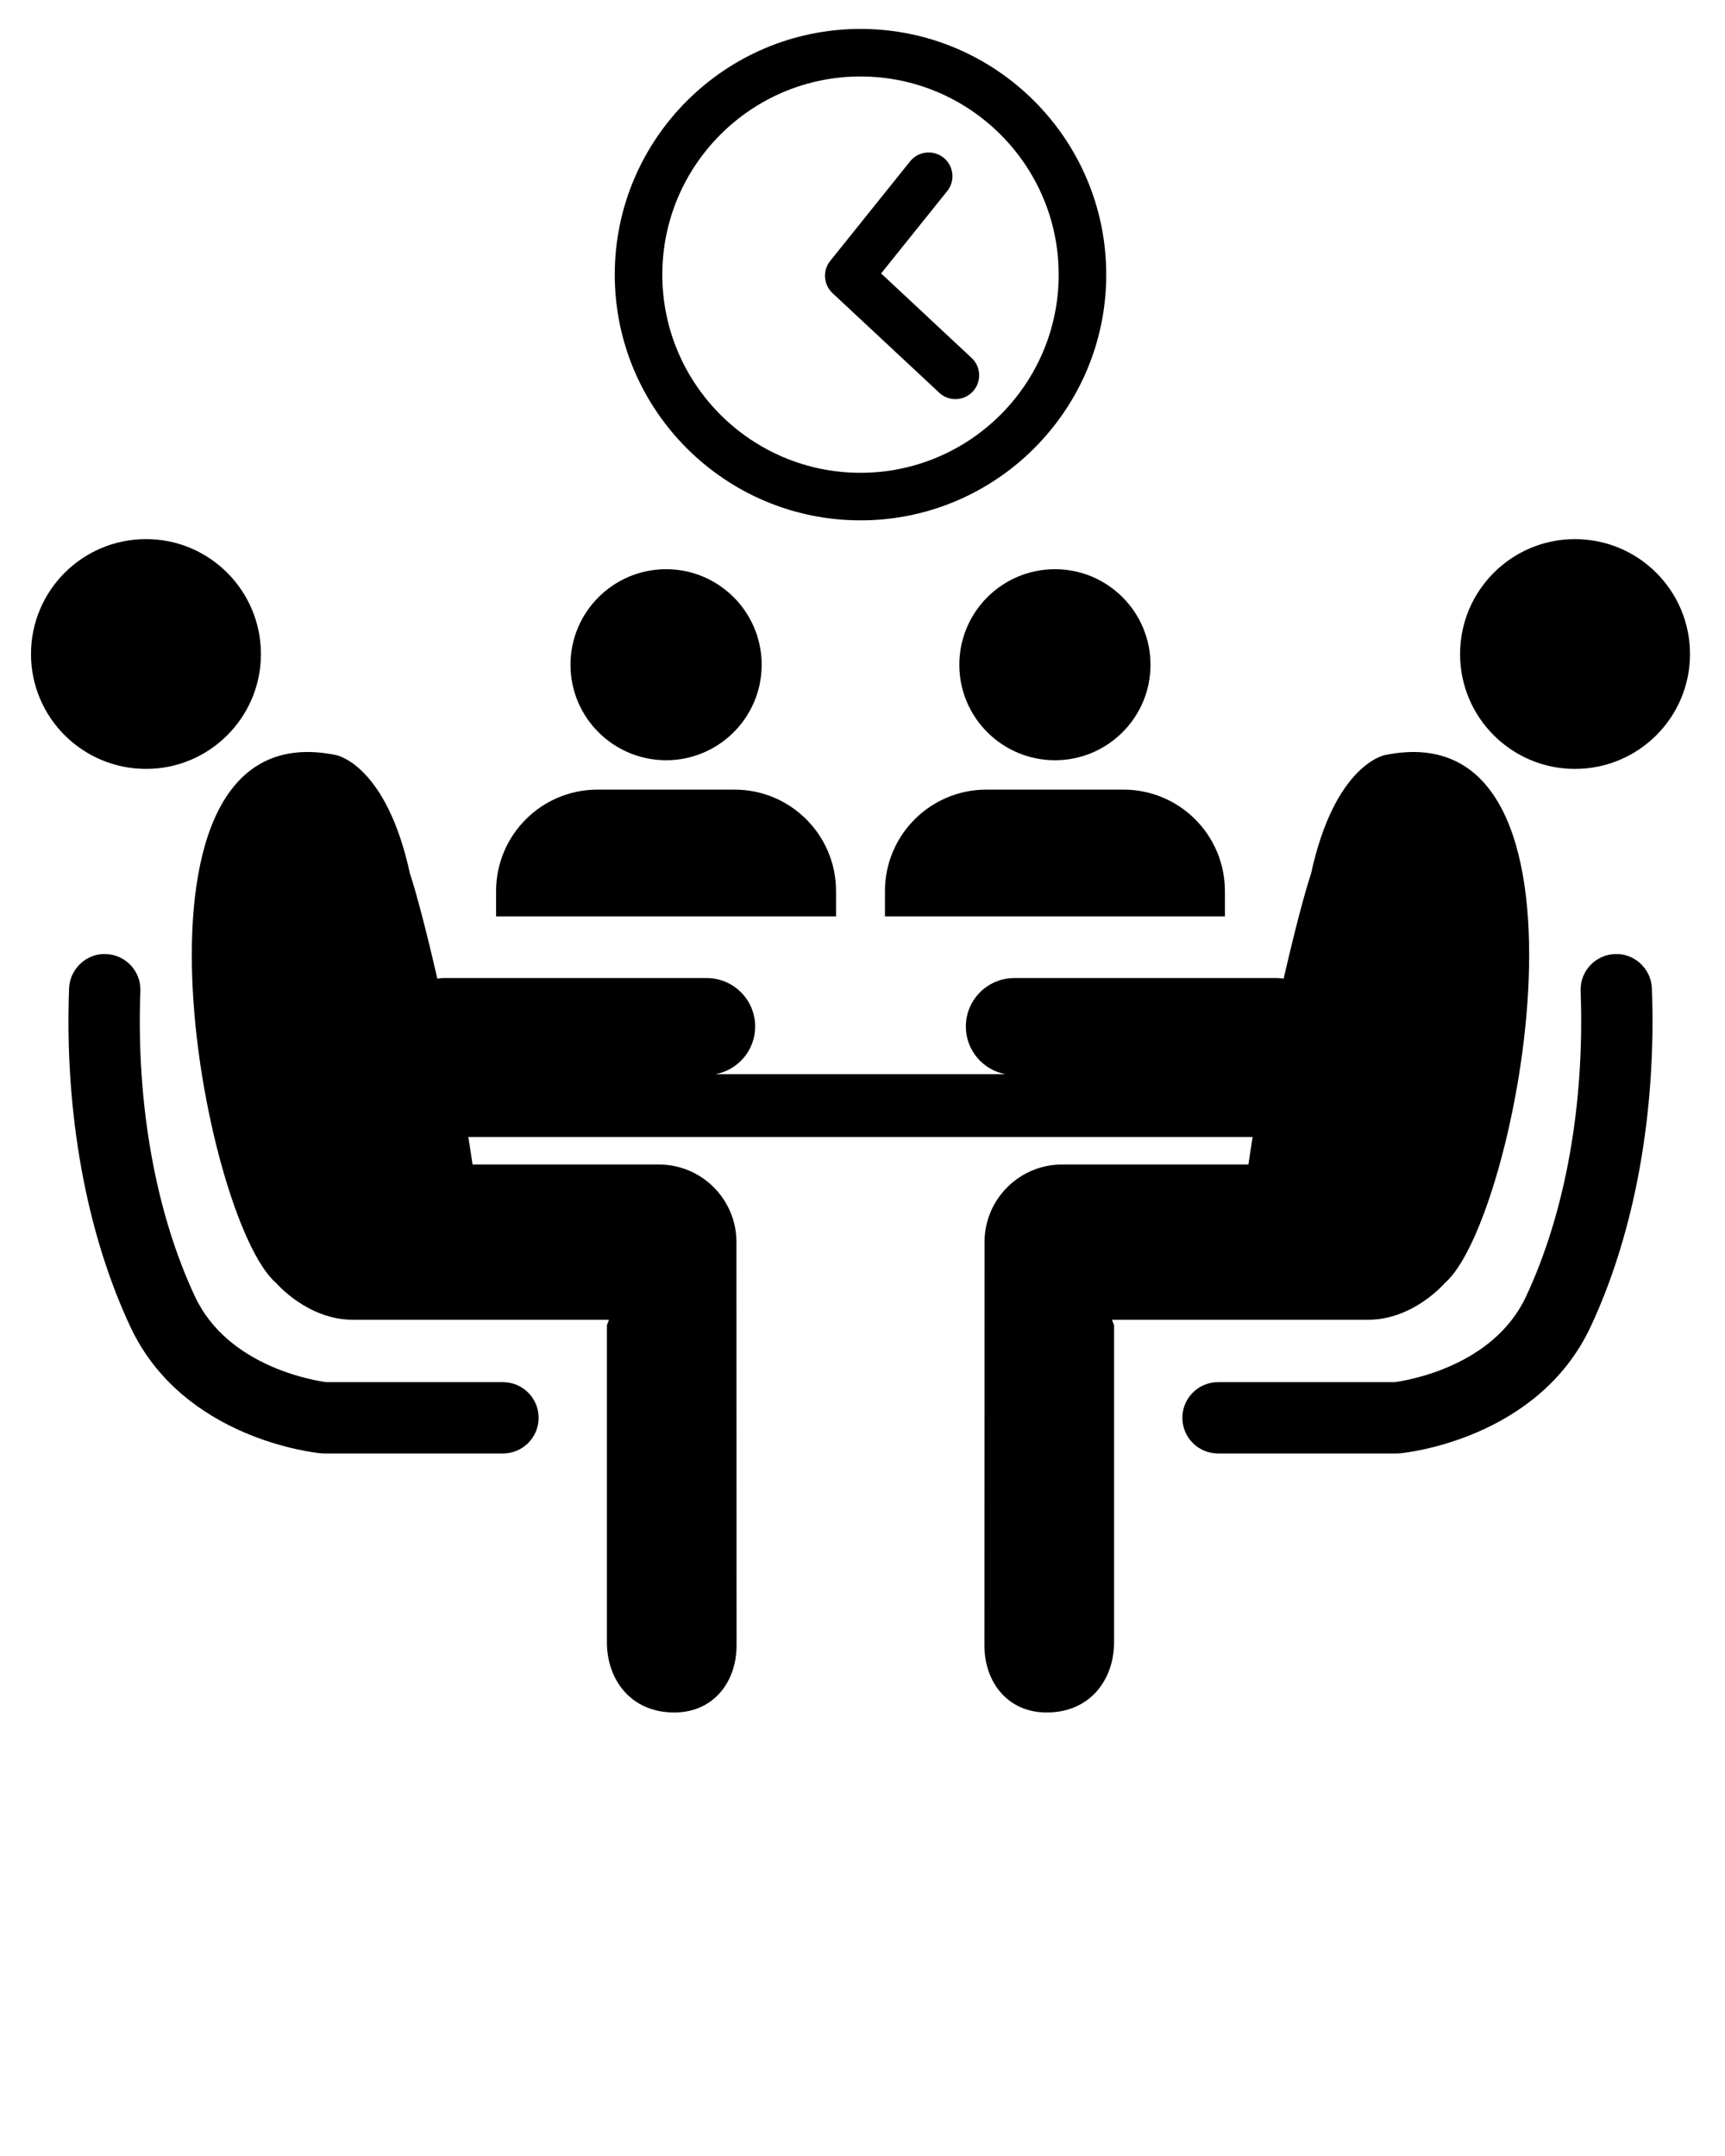 <svg xmlns="http://www.w3.org/2000/svg" xmlns:xlink="http://www.w3.org/1999/xlink" version="1.1" x="0px" y="0px" viewBox="0 0 100 125" enable-background="new 0 0 100 100" xml:space="preserve"><g><path d="M38.62,44.077c3.048,0,5.535-2.479,5.535-5.534c0-3.062-2.487-5.542-5.535-5.542c-3.065,0-5.548,2.48-5.548,5.542   C33.072,41.598,35.554,44.077,38.62,44.077z"/><path d="M29.157,80.134H18.92c-0.689-0.091-5.709-0.893-7.613-4.955c-2.29-4.885-3.415-11.178-3.169-17.72   c0.043-1.142-0.847-2.102-1.988-2.145c-1.122-0.055-2.102,0.847-2.145,1.988c-0.271,7.189,0.992,14.16,3.557,19.631   c3.052,6.511,10.72,7.297,11.046,7.327c0.063,0.006,0.126,0.009,0.191,0.009h10.358c1.142,0,2.068-0.926,2.068-2.067   S30.298,80.134,29.157,80.134z"/><path d="M15.126,37.923c0-3.685-2.988-6.667-6.657-6.667c-3.686,0-6.672,2.982-6.672,6.667c0,3.674,2.986,6.656,6.672,6.656   C12.138,44.58,15.126,41.598,15.126,37.923z"/><path d="M93.618,55.314c-1.142,0.043-2.031,1.003-1.988,2.145c0.246,6.542-0.879,12.835-3.169,17.72   c-1.903,4.062-6.924,4.864-7.613,4.955H70.61c-1.142,0-2.067,0.927-2.067,2.068s0.926,2.067,2.067,2.067h10.358   c0.064,0,0.128-0.003,0.191-0.009c0.325-0.03,7.994-0.816,11.046-7.327c2.564-5.471,3.827-12.441,3.557-19.631   C95.72,56.161,94.739,55.26,93.618,55.314z"/><path d="M91.299,31.257c-3.669,0-6.657,2.982-6.657,6.667c0,3.674,2.988,6.656,6.657,6.656c3.686,0,6.672-2.982,6.672-6.656   C97.971,34.239,94.984,31.257,91.299,31.257z"/><path d="M79.304,76.517c2.642,0,4.442-2.12,4.442-2.12c4.243-3.553,9.912-33.359-3.46-30.62c0,0-2.903,0.517-4.283,6.87   c-0.361,1.085-0.956,3.327-1.588,6.092c-0.111-0.014-0.222-0.034-0.338-0.034H58.803c-1.554,0-2.812,1.259-2.812,2.812   c0,1.374,0.988,2.515,2.291,2.76H41.486c1.303-0.245,2.292-1.386,2.292-2.76c0-1.554-1.259-2.812-2.812-2.812H25.69   c-0.116,0-0.227,0.021-0.338,0.034c-0.632-2.766-1.227-5.007-1.587-6.092c-1.38-6.353-4.284-6.87-4.284-6.87   c-13.373-2.739-7.704,27.067-3.46,30.62c0,0,1.801,2.12,4.442,2.12h14.837l-0.117,0.32v18.384c0,2.129,1.36,4.065,3.907,4.065   c2.269,0,3.609-1.768,3.609-3.889c0,0-0.007-23.336-0.007-23.381c0-2.485-2.015-4.501-4.5-4.501H27.396   c-0.077-0.526-0.159-1.059-0.245-1.593h45.465c-0.086,0.534-0.168,1.066-0.244,1.593H61.574c-2.484,0-4.5,2.016-4.5,4.501   c0,0.045-0.007,23.381-0.007,23.381c0,2.121,1.341,3.889,3.609,3.889c2.547,0,3.907-1.937,3.907-4.065V76.837l-0.117-0.32H79.304z"/><path d="M48.466,53.134v-1.471c0-3.25-2.635-5.883-5.883-5.883h-7.941c-3.25,0-5.883,2.633-5.883,5.883v1.471H48.466z"/><path d="M61.161,44.077c3.05,0,5.535-2.479,5.535-5.534c0-3.062-2.485-5.542-5.535-5.542c-3.063,0-5.548,2.48-5.548,5.542   C55.613,41.598,58.098,44.077,61.161,44.077z"/><path d="M71.009,53.134v-1.471c0-3.25-2.633-5.883-5.884-5.883h-7.941c-3.249,0-5.882,2.633-5.882,5.883v1.471H71.009z"/><path d="M49.884,30.169c-7.855,0-14.246-6.391-14.246-14.246c0-7.855,6.391-14.246,14.246-14.246S64.13,8.068,64.13,15.923   C64.13,23.778,57.739,30.169,49.884,30.169L49.884,30.169z M49.884,4.434c-6.335,0-11.489,5.153-11.489,11.489   s5.153,11.489,11.489,11.489c6.336,0,11.489-5.154,11.489-11.489S56.22,4.434,49.884,4.434L49.884,4.434z"/><path d="M55.386,23.14c-0.338,0-0.674-0.123-0.94-0.372l-6.183-5.772c-0.526-0.491-0.585-1.307-0.134-1.87l4.631-5.772   c0.478-0.593,1.343-0.687,1.938-0.213c0.594,0.477,0.689,1.345,0.213,1.938l-3.832,4.775l5.248,4.9   c0.556,0.52,0.585,1.392,0.065,1.948C56.122,22.994,55.755,23.14,55.386,23.14L55.386,23.14z"/></g></svg>
